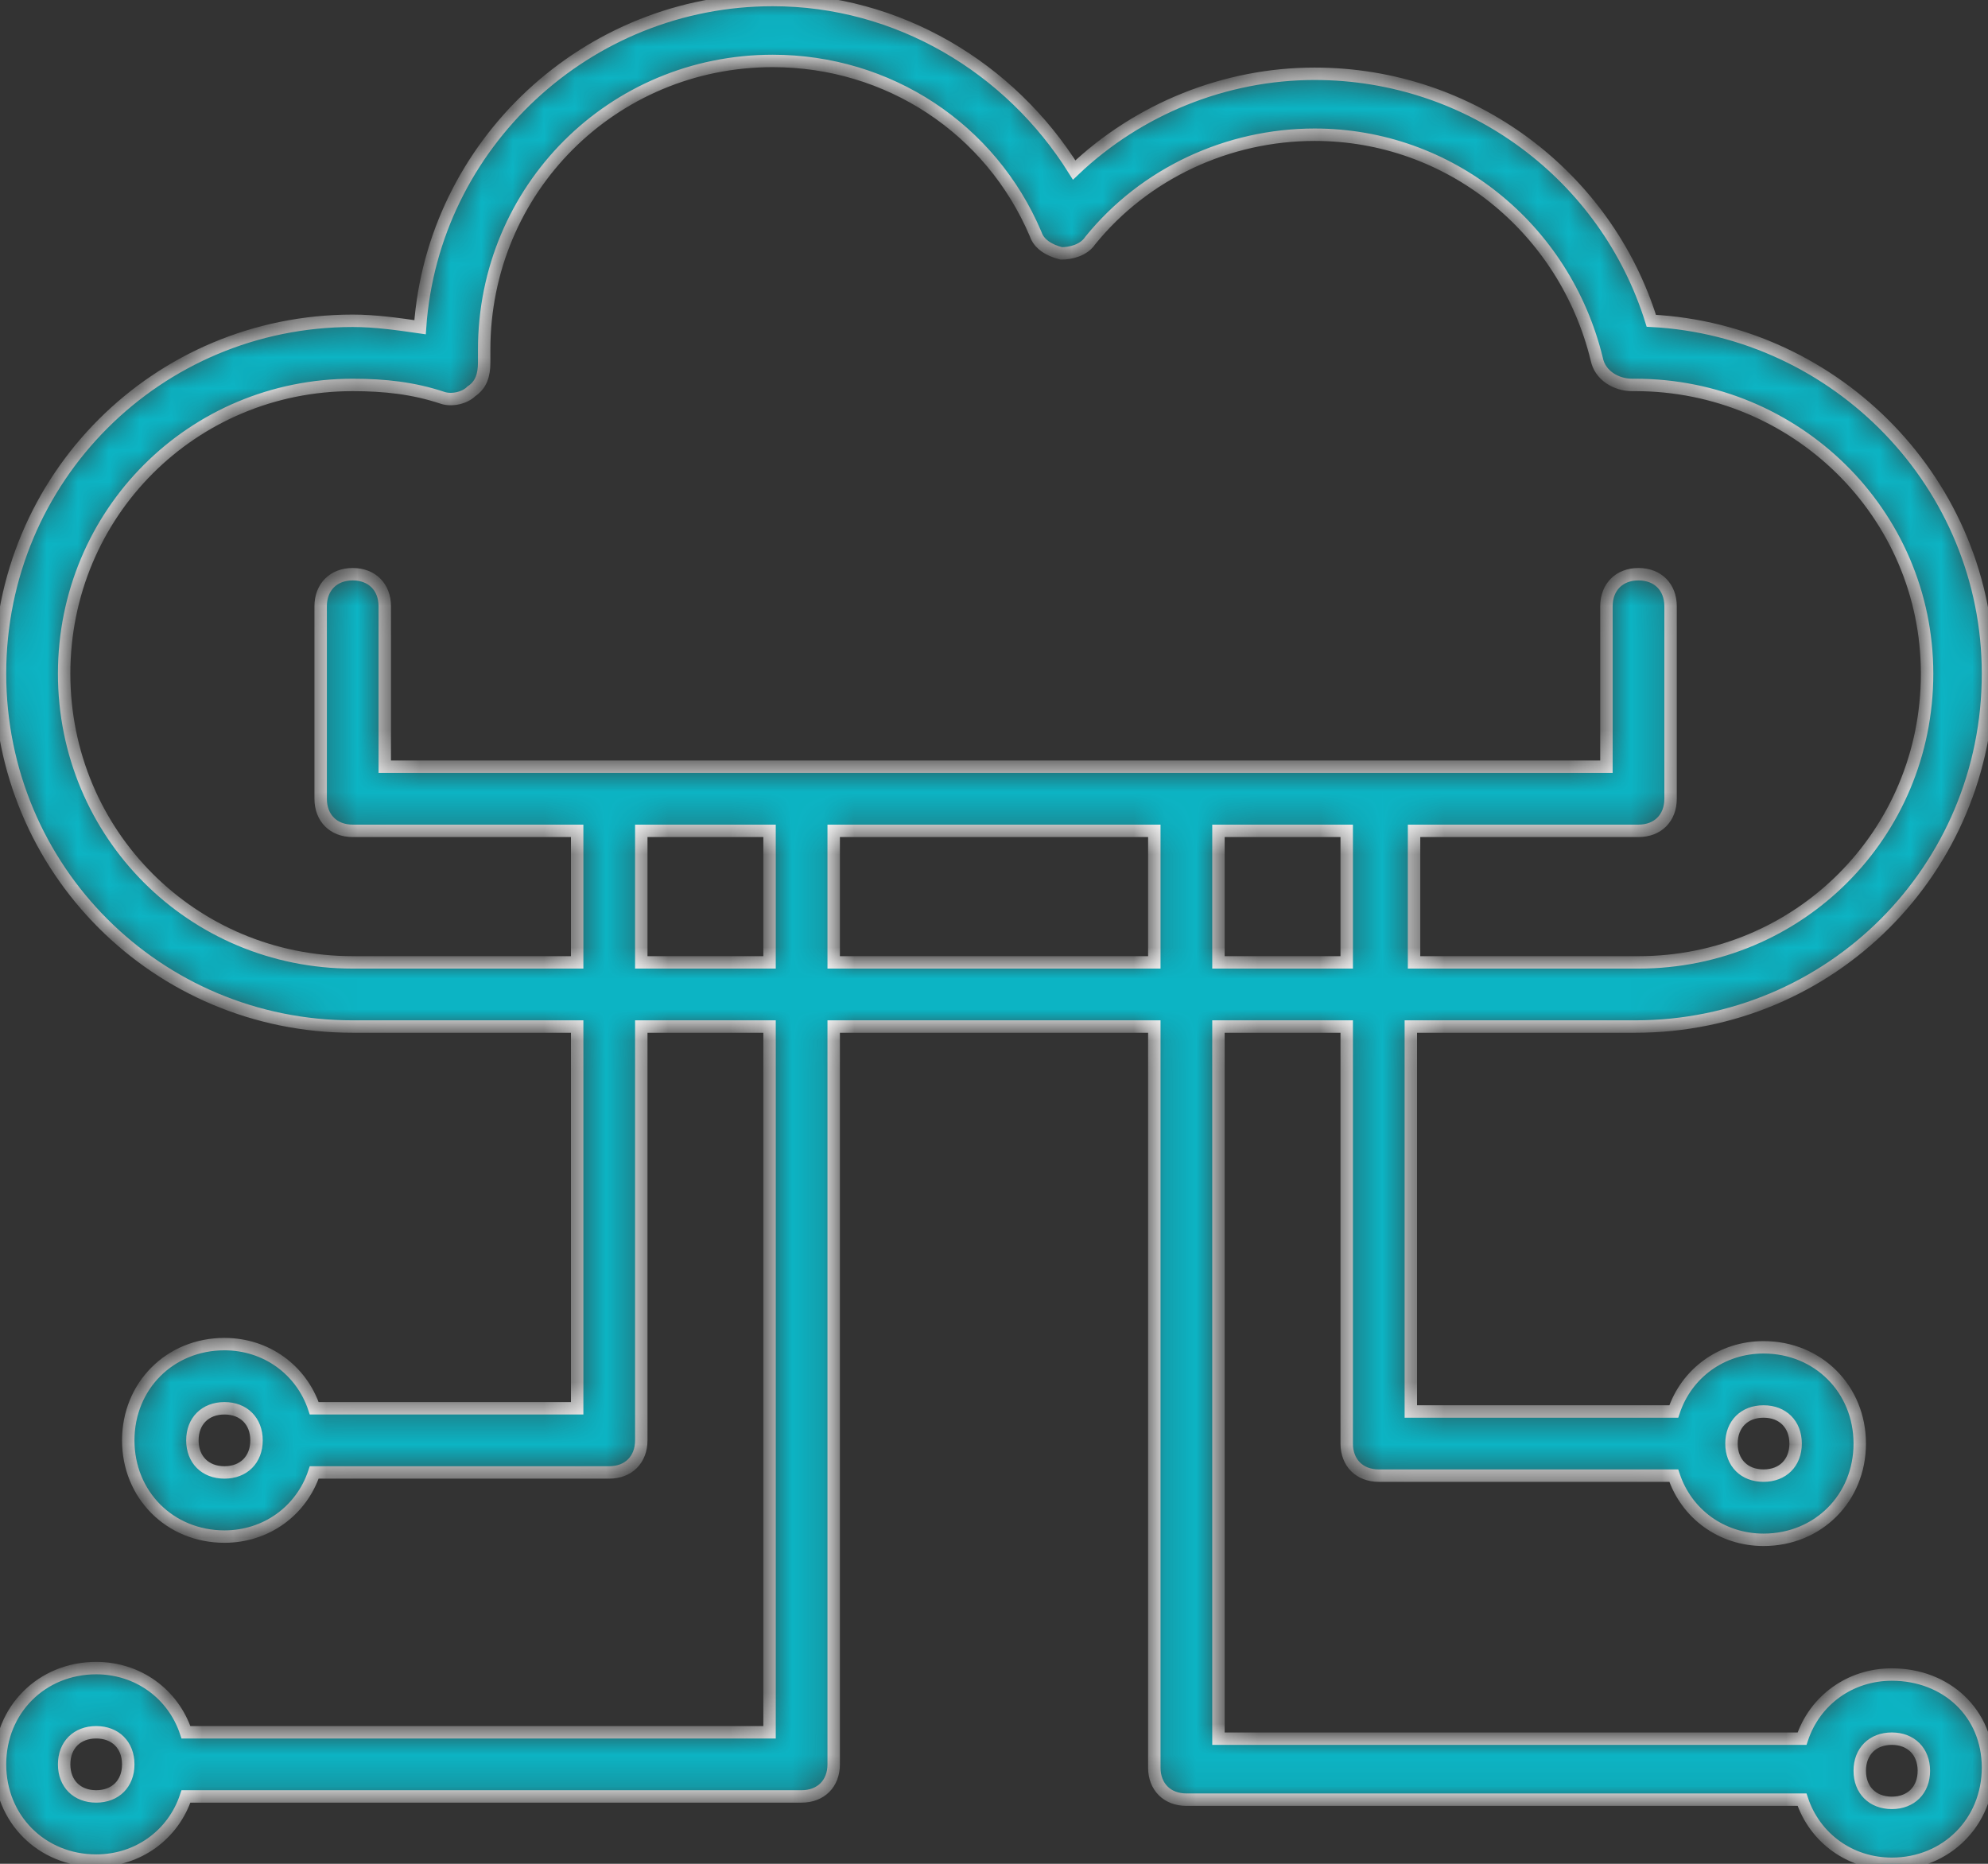 <svg width="64" height="60" viewBox="0 0 64 60" fill="none" xmlns="http://www.w3.org/2000/svg"><rect x="0" y="0" width="64" height="60" fill="#333333" stroke="none"/><mask id="path-1-inside-1_1635_6" fill="white"><path d="M60.903 53.907C59.561 53.907 58.426 54.733 58.013 55.972H39.226V33.047H43.355V46.472C43.355 47.091 43.768 47.504 44.387 47.504H53.884C54.297 48.743 55.432 49.57 56.774 49.57C58.529 49.57 59.871 48.227 59.871 46.472C59.871 44.716 58.529 43.373 56.774 43.373C55.432 43.373 54.297 44.2 53.884 45.439H45.419V33.047H52.645C58.942 33.047 64 27.986 64 21.687C64 15.594 59.148 10.637 53.161 10.327C51.716 5.68 47.381 2.375 42.323 2.375C39.432 2.375 36.645 3.511 34.581 5.473C32.516 2.169 28.903 0 24.877 0C18.89 0 13.935 4.647 13.523 10.534C12.8 10.43 12.077 10.327 11.355 10.327C5.058 10.327 0 15.387 0 21.687C0 27.986 5.058 33.047 11.355 33.047H18.581V45.336H10.116C9.703 44.096 8.568 43.27 7.226 43.27C5.471 43.27 4.129 44.613 4.129 46.368C4.129 48.124 5.471 49.466 7.226 49.466C8.568 49.466 9.703 48.64 10.116 47.401H19.613C20.232 47.401 20.645 46.988 20.645 46.368V33.047H24.774V55.766H5.987C5.574 54.527 4.439 53.7 3.097 53.7C1.342 53.7 0 55.043 0 56.799C0 58.554 1.342 59.897 3.097 59.897C4.439 59.897 5.574 59.071 5.987 57.831H25.806C26.426 57.831 26.839 57.418 26.839 56.799V33.047H37.161V56.902C37.161 57.522 37.574 57.935 38.194 57.935H58.013C58.426 59.174 59.561 60 60.903 60C62.658 60 64 58.657 64 56.902C64 55.146 62.658 53.907 60.903 53.907ZM56.774 45.439C57.394 45.439 57.806 45.852 57.806 46.472C57.806 47.091 57.394 47.504 56.774 47.504C56.155 47.504 55.742 47.091 55.742 46.472C55.742 45.852 56.155 45.439 56.774 45.439ZM7.226 47.401C6.606 47.401 6.194 46.988 6.194 46.368C6.194 45.749 6.606 45.336 7.226 45.336C7.845 45.336 8.258 45.749 8.258 46.368C8.258 46.988 7.845 47.401 7.226 47.401ZM3.097 57.831C2.477 57.831 2.065 57.418 2.065 56.799C2.065 56.179 2.477 55.766 3.097 55.766C3.716 55.766 4.129 56.179 4.129 56.799C4.129 57.418 3.716 57.831 3.097 57.831ZM39.226 30.981V26.747H43.355V30.981H39.226ZM11.355 30.981C6.194 30.981 2.065 26.85 2.065 21.687C2.065 16.523 6.194 12.392 11.355 12.392C12.387 12.392 13.316 12.496 14.245 12.806C14.555 12.909 14.968 12.806 15.174 12.599C15.484 12.392 15.587 12.083 15.587 11.669C15.587 11.566 15.587 11.36 15.587 11.257C15.587 6.093 19.716 1.962 24.877 1.962C28.593 1.962 31.897 4.131 33.342 7.539C33.445 7.849 33.755 8.055 34.168 8.158C34.477 8.158 34.89 8.055 35.097 7.745C36.852 5.577 39.535 4.337 42.323 4.337C46.658 4.337 50.374 7.332 51.406 11.566C51.51 12.083 52.026 12.392 52.542 12.392C52.542 12.392 52.542 12.392 52.645 12.392C57.806 12.392 62.039 16.523 62.039 21.687C62.039 26.85 57.91 30.981 52.748 30.981H45.523V26.747H52.748C53.368 26.747 53.781 26.334 53.781 25.714V19.518C53.781 18.898 53.368 18.485 52.748 18.485C52.129 18.485 51.716 18.898 51.716 19.518V24.682H12.387V19.518C12.387 18.898 11.974 18.485 11.355 18.485C10.736 18.485 10.323 18.898 10.323 19.518V25.714C10.323 26.334 10.736 26.747 11.355 26.747H18.581V30.981H11.355ZM20.645 30.981V26.747H24.774V30.981H20.645ZM26.839 30.981V26.747H37.161V30.981H26.839ZM60.903 58.038C60.284 58.038 59.871 57.625 59.871 57.005C59.871 56.386 60.284 55.972 60.903 55.972C61.523 55.972 61.935 56.386 61.935 57.005C61.935 57.625 61.523 58.038 60.903 58.038Z"></path></mask><path d="M60.903 53.907C59.561 53.907 58.426 54.733 58.013 55.972H39.226V33.047H43.355V46.472C43.355 47.091 43.768 47.504 44.387 47.504H53.884C54.297 48.743 55.432 49.57 56.774 49.57C58.529 49.57 59.871 48.227 59.871 46.472C59.871 44.716 58.529 43.373 56.774 43.373C55.432 43.373 54.297 44.2 53.884 45.439H45.419V33.047H52.645C58.942 33.047 64 27.986 64 21.687C64 15.594 59.148 10.637 53.161 10.327C51.716 5.68 47.381 2.375 42.323 2.375C39.432 2.375 36.645 3.511 34.581 5.473C32.516 2.169 28.903 0 24.877 0C18.89 0 13.935 4.647 13.523 10.534C12.8 10.43 12.077 10.327 11.355 10.327C5.058 10.327 0 15.387 0 21.687C0 27.986 5.058 33.047 11.355 33.047H18.581V45.336H10.116C9.703 44.096 8.568 43.27 7.226 43.27C5.471 43.27 4.129 44.613 4.129 46.368C4.129 48.124 5.471 49.466 7.226 49.466C8.568 49.466 9.703 48.64 10.116 47.401H19.613C20.232 47.401 20.645 46.988 20.645 46.368V33.047H24.774V55.766H5.987C5.574 54.527 4.439 53.7 3.097 53.7C1.342 53.7 0 55.043 0 56.799C0 58.554 1.342 59.897 3.097 59.897C4.439 59.897 5.574 59.071 5.987 57.831H25.806C26.426 57.831 26.839 57.418 26.839 56.799V33.047H37.161V56.902C37.161 57.522 37.574 57.935 38.194 57.935H58.013C58.426 59.174 59.561 60 60.903 60C62.658 60 64 58.657 64 56.902C64 55.146 62.658 53.907 60.903 53.907ZM56.774 45.439C57.394 45.439 57.806 45.852 57.806 46.472C57.806 47.091 57.394 47.504 56.774 47.504C56.155 47.504 55.742 47.091 55.742 46.472C55.742 45.852 56.155 45.439 56.774 45.439ZM7.226 47.401C6.606 47.401 6.194 46.988 6.194 46.368C6.194 45.749 6.606 45.336 7.226 45.336C7.845 45.336 8.258 45.749 8.258 46.368C8.258 46.988 7.845 47.401 7.226 47.401ZM3.097 57.831C2.477 57.831 2.065 57.418 2.065 56.799C2.065 56.179 2.477 55.766 3.097 55.766C3.716 55.766 4.129 56.179 4.129 56.799C4.129 57.418 3.716 57.831 3.097 57.831ZM39.226 30.981V26.747H43.355V30.981H39.226ZM11.355 30.981C6.194 30.981 2.065 26.85 2.065 21.687C2.065 16.523 6.194 12.392 11.355 12.392C12.387 12.392 13.316 12.496 14.245 12.806C14.555 12.909 14.968 12.806 15.174 12.599C15.484 12.392 15.587 12.083 15.587 11.669C15.587 11.566 15.587 11.36 15.587 11.257C15.587 6.093 19.716 1.962 24.877 1.962C28.593 1.962 31.897 4.131 33.342 7.539C33.445 7.849 33.755 8.055 34.168 8.158C34.477 8.158 34.89 8.055 35.097 7.745C36.852 5.577 39.535 4.337 42.323 4.337C46.658 4.337 50.374 7.332 51.406 11.566C51.51 12.083 52.026 12.392 52.542 12.392C52.542 12.392 52.542 12.392 52.645 12.392C57.806 12.392 62.039 16.523 62.039 21.687C62.039 26.85 57.91 30.981 52.748 30.981H45.523V26.747H52.748C53.368 26.747 53.781 26.334 53.781 25.714V19.518C53.781 18.898 53.368 18.485 52.748 18.485C52.129 18.485 51.716 18.898 51.716 19.518V24.682H12.387V19.518C12.387 18.898 11.974 18.485 11.355 18.485C10.736 18.485 10.323 18.898 10.323 19.518V25.714C10.323 26.334 10.736 26.747 11.355 26.747H18.581V30.981H11.355ZM20.645 30.981V26.747H24.774V30.981H20.645ZM26.839 30.981V26.747H37.161V30.981H26.839ZM60.903 58.038C60.284 58.038 59.871 57.625 59.871 57.005C59.871 56.386 60.284 55.972 60.903 55.972C61.523 55.972 61.935 56.386 61.935 57.005C61.935 57.625 61.523 58.038 60.903 58.038Z" fill="#0CB4C4" stroke="white" stroke-width="0.4" mask="url(#path-1-inside-1_1635_6)"></path></svg>
